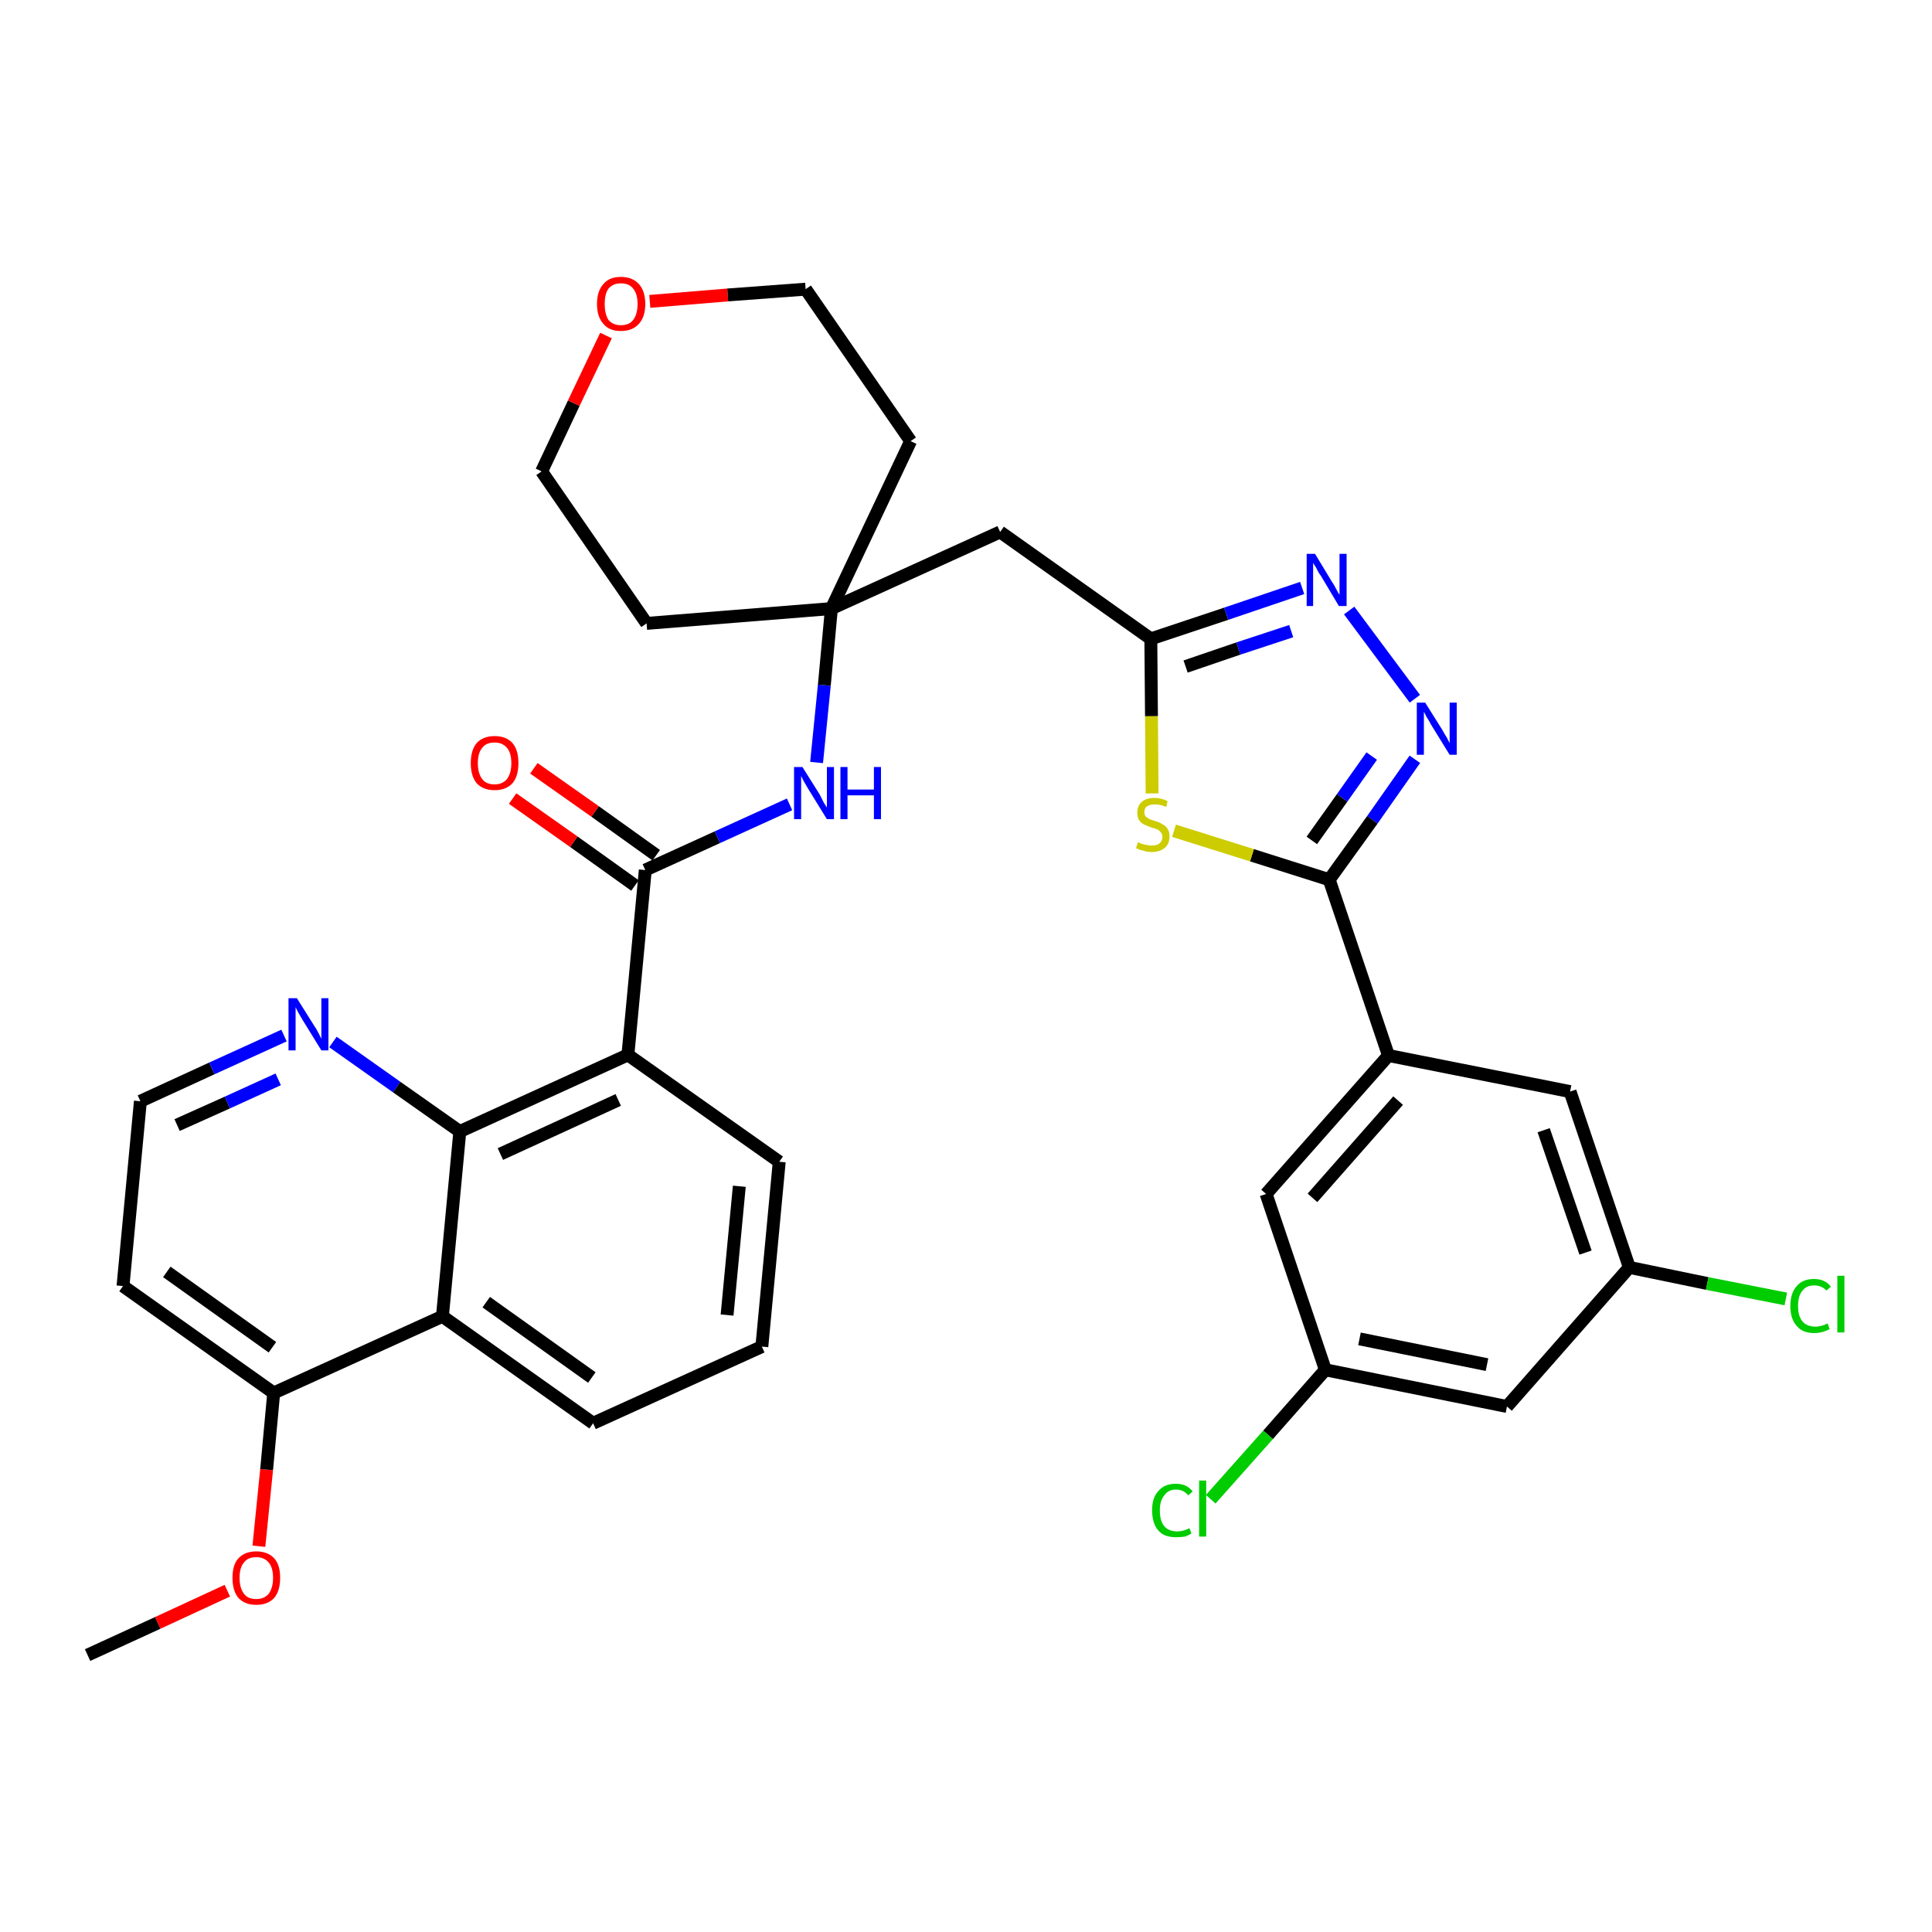 <?xml version='1.0' encoding='iso-8859-1'?>
<svg version='1.1' baseProfile='full'
              xmlns='http://www.w3.org/2000/svg'
                      xmlns:rdkit='http://www.rdkit.org/xml'
                      xmlns:xlink='http://www.w3.org/1999/xlink'
                  xml:space='preserve'
width='300px' height='300px' viewBox='0 0 300 300'>
<!-- END OF HEADER -->
<path class='bond-0 atom-0 atom-1' d='M 13.6,257.0 L 24.5,252.0' style='fill:none;fill-rule:evenodd;stroke:#000000;stroke-width:2.0px;stroke-linecap:butt;stroke-linejoin:miter;stroke-opacity:1' />
<path class='bond-0 atom-0 atom-1' d='M 24.5,252.0 L 35.3,247.0' style='fill:none;fill-rule:evenodd;stroke:#FF0000;stroke-width:2.0px;stroke-linecap:butt;stroke-linejoin:miter;stroke-opacity:1' />
<path class='bond-1 atom-1 atom-2' d='M 40.2,240.1 L 41.4,228.2' style='fill:none;fill-rule:evenodd;stroke:#FF0000;stroke-width:2.0px;stroke-linecap:butt;stroke-linejoin:miter;stroke-opacity:1' />
<path class='bond-1 atom-1 atom-2' d='M 41.4,228.2 L 42.5,216.3' style='fill:none;fill-rule:evenodd;stroke:#000000;stroke-width:2.0px;stroke-linecap:butt;stroke-linejoin:miter;stroke-opacity:1' />
<path class='bond-2 atom-2 atom-3' d='M 42.5,216.3 L 19.1,199.7' style='fill:none;fill-rule:evenodd;stroke:#000000;stroke-width:2.0px;stroke-linecap:butt;stroke-linejoin:miter;stroke-opacity:1' />
<path class='bond-2 atom-2 atom-3' d='M 42.3,209.2 L 25.9,197.5' style='fill:none;fill-rule:evenodd;stroke:#000000;stroke-width:2.0px;stroke-linecap:butt;stroke-linejoin:miter;stroke-opacity:1' />
<path class='bond-34 atom-34 atom-2' d='M 68.7,204.4 L 42.5,216.3' style='fill:none;fill-rule:evenodd;stroke:#000000;stroke-width:2.0px;stroke-linecap:butt;stroke-linejoin:miter;stroke-opacity:1' />
<path class='bond-3 atom-3 atom-4' d='M 19.1,199.7 L 21.8,171.0' style='fill:none;fill-rule:evenodd;stroke:#000000;stroke-width:2.0px;stroke-linecap:butt;stroke-linejoin:miter;stroke-opacity:1' />
<path class='bond-4 atom-4 atom-5' d='M 21.8,171.0 L 32.9,165.9' style='fill:none;fill-rule:evenodd;stroke:#000000;stroke-width:2.0px;stroke-linecap:butt;stroke-linejoin:miter;stroke-opacity:1' />
<path class='bond-4 atom-4 atom-5' d='M 32.9,165.9 L 44.1,160.8' style='fill:none;fill-rule:evenodd;stroke:#0000FF;stroke-width:2.0px;stroke-linecap:butt;stroke-linejoin:miter;stroke-opacity:1' />
<path class='bond-4 atom-4 atom-5' d='M 27.5,174.7 L 35.3,171.2' style='fill:none;fill-rule:evenodd;stroke:#000000;stroke-width:2.0px;stroke-linecap:butt;stroke-linejoin:miter;stroke-opacity:1' />
<path class='bond-4 atom-4 atom-5' d='M 35.3,171.2 L 43.2,167.6' style='fill:none;fill-rule:evenodd;stroke:#0000FF;stroke-width:2.0px;stroke-linecap:butt;stroke-linejoin:miter;stroke-opacity:1' />
<path class='bond-5 atom-5 atom-6' d='M 51.7,161.8 L 61.6,168.8' style='fill:none;fill-rule:evenodd;stroke:#0000FF;stroke-width:2.0px;stroke-linecap:butt;stroke-linejoin:miter;stroke-opacity:1' />
<path class='bond-5 atom-5 atom-6' d='M 61.6,168.8 L 71.4,175.7' style='fill:none;fill-rule:evenodd;stroke:#000000;stroke-width:2.0px;stroke-linecap:butt;stroke-linejoin:miter;stroke-opacity:1' />
<path class='bond-6 atom-6 atom-7' d='M 71.4,175.7 L 97.5,163.8' style='fill:none;fill-rule:evenodd;stroke:#000000;stroke-width:2.0px;stroke-linecap:butt;stroke-linejoin:miter;stroke-opacity:1' />
<path class='bond-6 atom-6 atom-7' d='M 77.7,179.2 L 96.0,170.8' style='fill:none;fill-rule:evenodd;stroke:#000000;stroke-width:2.0px;stroke-linecap:butt;stroke-linejoin:miter;stroke-opacity:1' />
<path class='bond-35 atom-34 atom-6' d='M 68.7,204.4 L 71.4,175.7' style='fill:none;fill-rule:evenodd;stroke:#000000;stroke-width:2.0px;stroke-linecap:butt;stroke-linejoin:miter;stroke-opacity:1' />
<path class='bond-7 atom-7 atom-8' d='M 97.5,163.8 L 100.2,135.1' style='fill:none;fill-rule:evenodd;stroke:#000000;stroke-width:2.0px;stroke-linecap:butt;stroke-linejoin:miter;stroke-opacity:1' />
<path class='bond-30 atom-7 atom-31' d='M 97.5,163.8 L 121.0,180.4' style='fill:none;fill-rule:evenodd;stroke:#000000;stroke-width:2.0px;stroke-linecap:butt;stroke-linejoin:miter;stroke-opacity:1' />
<path class='bond-8 atom-8 atom-9' d='M 101.9,132.8 L 92.4,126.0' style='fill:none;fill-rule:evenodd;stroke:#000000;stroke-width:2.0px;stroke-linecap:butt;stroke-linejoin:miter;stroke-opacity:1' />
<path class='bond-8 atom-8 atom-9' d='M 92.4,126.0 L 82.9,119.3' style='fill:none;fill-rule:evenodd;stroke:#FF0000;stroke-width:2.0px;stroke-linecap:butt;stroke-linejoin:miter;stroke-opacity:1' />
<path class='bond-8 atom-8 atom-9' d='M 98.6,137.5 L 89.1,130.7' style='fill:none;fill-rule:evenodd;stroke:#000000;stroke-width:2.0px;stroke-linecap:butt;stroke-linejoin:miter;stroke-opacity:1' />
<path class='bond-8 atom-8 atom-9' d='M 89.1,130.7 L 79.6,124.0' style='fill:none;fill-rule:evenodd;stroke:#FF0000;stroke-width:2.0px;stroke-linecap:butt;stroke-linejoin:miter;stroke-opacity:1' />
<path class='bond-9 atom-8 atom-10' d='M 100.2,135.1 L 111.4,130.0' style='fill:none;fill-rule:evenodd;stroke:#000000;stroke-width:2.0px;stroke-linecap:butt;stroke-linejoin:miter;stroke-opacity:1' />
<path class='bond-9 atom-8 atom-10' d='M 111.4,130.0 L 122.6,124.9' style='fill:none;fill-rule:evenodd;stroke:#0000FF;stroke-width:2.0px;stroke-linecap:butt;stroke-linejoin:miter;stroke-opacity:1' />
<path class='bond-10 atom-10 atom-11' d='M 126.8,118.4 L 128.0,106.4' style='fill:none;fill-rule:evenodd;stroke:#0000FF;stroke-width:2.0px;stroke-linecap:butt;stroke-linejoin:miter;stroke-opacity:1' />
<path class='bond-10 atom-10 atom-11' d='M 128.0,106.4 L 129.1,94.5' style='fill:none;fill-rule:evenodd;stroke:#000000;stroke-width:2.0px;stroke-linecap:butt;stroke-linejoin:miter;stroke-opacity:1' />
<path class='bond-11 atom-11 atom-12' d='M 129.1,94.5 L 155.3,82.6' style='fill:none;fill-rule:evenodd;stroke:#000000;stroke-width:2.0px;stroke-linecap:butt;stroke-linejoin:miter;stroke-opacity:1' />
<path class='bond-25 atom-11 atom-26' d='M 129.1,94.5 L 100.4,96.8' style='fill:none;fill-rule:evenodd;stroke:#000000;stroke-width:2.0px;stroke-linecap:butt;stroke-linejoin:miter;stroke-opacity:1' />
<path class='bond-36 atom-30 atom-11' d='M 141.4,68.5 L 129.1,94.5' style='fill:none;fill-rule:evenodd;stroke:#000000;stroke-width:2.0px;stroke-linecap:butt;stroke-linejoin:miter;stroke-opacity:1' />
<path class='bond-12 atom-12 atom-13' d='M 155.3,82.6 L 178.7,99.2' style='fill:none;fill-rule:evenodd;stroke:#000000;stroke-width:2.0px;stroke-linecap:butt;stroke-linejoin:miter;stroke-opacity:1' />
<path class='bond-13 atom-13 atom-14' d='M 178.7,99.2 L 190.4,95.3' style='fill:none;fill-rule:evenodd;stroke:#000000;stroke-width:2.0px;stroke-linecap:butt;stroke-linejoin:miter;stroke-opacity:1' />
<path class='bond-13 atom-13 atom-14' d='M 190.4,95.3 L 202.2,91.3' style='fill:none;fill-rule:evenodd;stroke:#0000FF;stroke-width:2.0px;stroke-linecap:butt;stroke-linejoin:miter;stroke-opacity:1' />
<path class='bond-13 atom-13 atom-14' d='M 184.1,103.5 L 192.3,100.7' style='fill:none;fill-rule:evenodd;stroke:#000000;stroke-width:2.0px;stroke-linecap:butt;stroke-linejoin:miter;stroke-opacity:1' />
<path class='bond-13 atom-13 atom-14' d='M 192.3,100.7 L 200.5,98.0' style='fill:none;fill-rule:evenodd;stroke:#0000FF;stroke-width:2.0px;stroke-linecap:butt;stroke-linejoin:miter;stroke-opacity:1' />
<path class='bond-37 atom-25 atom-13' d='M 178.9,123.2 L 178.8,111.2' style='fill:none;fill-rule:evenodd;stroke:#CCCC00;stroke-width:2.0px;stroke-linecap:butt;stroke-linejoin:miter;stroke-opacity:1' />
<path class='bond-37 atom-25 atom-13' d='M 178.8,111.2 L 178.7,99.2' style='fill:none;fill-rule:evenodd;stroke:#000000;stroke-width:2.0px;stroke-linecap:butt;stroke-linejoin:miter;stroke-opacity:1' />
<path class='bond-14 atom-14 atom-15' d='M 209.5,94.8 L 219.7,108.5' style='fill:none;fill-rule:evenodd;stroke:#0000FF;stroke-width:2.0px;stroke-linecap:butt;stroke-linejoin:miter;stroke-opacity:1' />
<path class='bond-15 atom-15 atom-16' d='M 219.7,117.9 L 213.1,127.3' style='fill:none;fill-rule:evenodd;stroke:#0000FF;stroke-width:2.0px;stroke-linecap:butt;stroke-linejoin:miter;stroke-opacity:1' />
<path class='bond-15 atom-15 atom-16' d='M 213.1,127.3 L 206.4,136.6' style='fill:none;fill-rule:evenodd;stroke:#000000;stroke-width:2.0px;stroke-linecap:butt;stroke-linejoin:miter;stroke-opacity:1' />
<path class='bond-15 atom-15 atom-16' d='M 213.0,117.4 L 208.4,123.9' style='fill:none;fill-rule:evenodd;stroke:#0000FF;stroke-width:2.0px;stroke-linecap:butt;stroke-linejoin:miter;stroke-opacity:1' />
<path class='bond-15 atom-15 atom-16' d='M 208.4,123.9 L 203.7,130.5' style='fill:none;fill-rule:evenodd;stroke:#000000;stroke-width:2.0px;stroke-linecap:butt;stroke-linejoin:miter;stroke-opacity:1' />
<path class='bond-16 atom-16 atom-17' d='M 206.4,136.6 L 215.6,163.9' style='fill:none;fill-rule:evenodd;stroke:#000000;stroke-width:2.0px;stroke-linecap:butt;stroke-linejoin:miter;stroke-opacity:1' />
<path class='bond-24 atom-16 atom-25' d='M 206.4,136.6 L 194.4,132.8' style='fill:none;fill-rule:evenodd;stroke:#000000;stroke-width:2.0px;stroke-linecap:butt;stroke-linejoin:miter;stroke-opacity:1' />
<path class='bond-24 atom-16 atom-25' d='M 194.4,132.8 L 182.3,129.0' style='fill:none;fill-rule:evenodd;stroke:#CCCC00;stroke-width:2.0px;stroke-linecap:butt;stroke-linejoin:miter;stroke-opacity:1' />
<path class='bond-17 atom-17 atom-18' d='M 215.6,163.9 L 196.6,185.4' style='fill:none;fill-rule:evenodd;stroke:#000000;stroke-width:2.0px;stroke-linecap:butt;stroke-linejoin:miter;stroke-opacity:1' />
<path class='bond-17 atom-17 atom-18' d='M 217.1,170.9 L 203.8,186.0' style='fill:none;fill-rule:evenodd;stroke:#000000;stroke-width:2.0px;stroke-linecap:butt;stroke-linejoin:miter;stroke-opacity:1' />
<path class='bond-38 atom-24 atom-17' d='M 243.8,169.5 L 215.6,163.9' style='fill:none;fill-rule:evenodd;stroke:#000000;stroke-width:2.0px;stroke-linecap:butt;stroke-linejoin:miter;stroke-opacity:1' />
<path class='bond-18 atom-18 atom-19' d='M 196.6,185.4 L 205.8,212.7' style='fill:none;fill-rule:evenodd;stroke:#000000;stroke-width:2.0px;stroke-linecap:butt;stroke-linejoin:miter;stroke-opacity:1' />
<path class='bond-19 atom-19 atom-20' d='M 205.8,212.7 L 196.9,222.8' style='fill:none;fill-rule:evenodd;stroke:#000000;stroke-width:2.0px;stroke-linecap:butt;stroke-linejoin:miter;stroke-opacity:1' />
<path class='bond-19 atom-19 atom-20' d='M 196.9,222.8 L 188.0,232.8' style='fill:none;fill-rule:evenodd;stroke:#00CC00;stroke-width:2.0px;stroke-linecap:butt;stroke-linejoin:miter;stroke-opacity:1' />
<path class='bond-20 atom-19 atom-21' d='M 205.8,212.7 L 234.0,218.4' style='fill:none;fill-rule:evenodd;stroke:#000000;stroke-width:2.0px;stroke-linecap:butt;stroke-linejoin:miter;stroke-opacity:1' />
<path class='bond-20 atom-19 atom-21' d='M 211.1,207.9 L 230.9,211.9' style='fill:none;fill-rule:evenodd;stroke:#000000;stroke-width:2.0px;stroke-linecap:butt;stroke-linejoin:miter;stroke-opacity:1' />
<path class='bond-21 atom-21 atom-22' d='M 234.0,218.4 L 253.0,196.8' style='fill:none;fill-rule:evenodd;stroke:#000000;stroke-width:2.0px;stroke-linecap:butt;stroke-linejoin:miter;stroke-opacity:1' />
<path class='bond-22 atom-22 atom-23' d='M 253.0,196.8 L 265.1,199.3' style='fill:none;fill-rule:evenodd;stroke:#000000;stroke-width:2.0px;stroke-linecap:butt;stroke-linejoin:miter;stroke-opacity:1' />
<path class='bond-22 atom-22 atom-23' d='M 265.1,199.3 L 277.3,201.7' style='fill:none;fill-rule:evenodd;stroke:#00CC00;stroke-width:2.0px;stroke-linecap:butt;stroke-linejoin:miter;stroke-opacity:1' />
<path class='bond-23 atom-22 atom-24' d='M 253.0,196.8 L 243.8,169.5' style='fill:none;fill-rule:evenodd;stroke:#000000;stroke-width:2.0px;stroke-linecap:butt;stroke-linejoin:miter;stroke-opacity:1' />
<path class='bond-23 atom-22 atom-24' d='M 246.2,194.5 L 239.7,175.5' style='fill:none;fill-rule:evenodd;stroke:#000000;stroke-width:2.0px;stroke-linecap:butt;stroke-linejoin:miter;stroke-opacity:1' />
<path class='bond-26 atom-26 atom-27' d='M 100.4,96.8 L 84.1,73.2' style='fill:none;fill-rule:evenodd;stroke:#000000;stroke-width:2.0px;stroke-linecap:butt;stroke-linejoin:miter;stroke-opacity:1' />
<path class='bond-27 atom-27 atom-28' d='M 84.1,73.2 L 89.1,62.6' style='fill:none;fill-rule:evenodd;stroke:#000000;stroke-width:2.0px;stroke-linecap:butt;stroke-linejoin:miter;stroke-opacity:1' />
<path class='bond-27 atom-27 atom-28' d='M 89.1,62.6 L 94.1,52.1' style='fill:none;fill-rule:evenodd;stroke:#FF0000;stroke-width:2.0px;stroke-linecap:butt;stroke-linejoin:miter;stroke-opacity:1' />
<path class='bond-28 atom-28 atom-29' d='M 100.9,46.8 L 113.0,45.8' style='fill:none;fill-rule:evenodd;stroke:#FF0000;stroke-width:2.0px;stroke-linecap:butt;stroke-linejoin:miter;stroke-opacity:1' />
<path class='bond-28 atom-28 atom-29' d='M 113.0,45.8 L 125.1,44.9' style='fill:none;fill-rule:evenodd;stroke:#000000;stroke-width:2.0px;stroke-linecap:butt;stroke-linejoin:miter;stroke-opacity:1' />
<path class='bond-29 atom-29 atom-30' d='M 125.1,44.9 L 141.4,68.5' style='fill:none;fill-rule:evenodd;stroke:#000000;stroke-width:2.0px;stroke-linecap:butt;stroke-linejoin:miter;stroke-opacity:1' />
<path class='bond-31 atom-31 atom-32' d='M 121.0,180.4 L 118.3,209.1' style='fill:none;fill-rule:evenodd;stroke:#000000;stroke-width:2.0px;stroke-linecap:butt;stroke-linejoin:miter;stroke-opacity:1' />
<path class='bond-31 atom-31 atom-32' d='M 114.8,184.2 L 112.9,204.2' style='fill:none;fill-rule:evenodd;stroke:#000000;stroke-width:2.0px;stroke-linecap:butt;stroke-linejoin:miter;stroke-opacity:1' />
<path class='bond-32 atom-32 atom-33' d='M 118.3,209.1 L 92.1,221.0' style='fill:none;fill-rule:evenodd;stroke:#000000;stroke-width:2.0px;stroke-linecap:butt;stroke-linejoin:miter;stroke-opacity:1' />
<path class='bond-33 atom-33 atom-34' d='M 92.1,221.0 L 68.7,204.4' style='fill:none;fill-rule:evenodd;stroke:#000000;stroke-width:2.0px;stroke-linecap:butt;stroke-linejoin:miter;stroke-opacity:1' />
<path class='bond-33 atom-33 atom-34' d='M 91.9,213.9 L 75.5,202.2' style='fill:none;fill-rule:evenodd;stroke:#000000;stroke-width:2.0px;stroke-linecap:butt;stroke-linejoin:miter;stroke-opacity:1' />
<path  class='atom-1' d='M 36.1 245.0
Q 36.1 243.0, 37.0 242.0
Q 38.0 240.9, 39.8 240.9
Q 41.6 240.9, 42.6 242.0
Q 43.5 243.0, 43.5 245.0
Q 43.5 247.0, 42.6 248.1
Q 41.6 249.2, 39.8 249.2
Q 38.0 249.2, 37.0 248.1
Q 36.1 247.0, 36.1 245.0
M 39.8 248.3
Q 41.0 248.3, 41.7 247.5
Q 42.4 246.6, 42.4 245.0
Q 42.4 243.4, 41.7 242.6
Q 41.0 241.8, 39.8 241.8
Q 38.5 241.8, 37.9 242.6
Q 37.2 243.4, 37.2 245.0
Q 37.2 246.6, 37.9 247.5
Q 38.5 248.3, 39.8 248.3
' fill='#FF0000'/>
<path  class='atom-5' d='M 46.1 155.0
L 48.8 159.3
Q 49.1 159.7, 49.5 160.5
Q 49.9 161.3, 49.9 161.3
L 49.9 155.0
L 51.0 155.0
L 51.0 163.1
L 49.9 163.1
L 47.0 158.4
Q 46.7 157.9, 46.3 157.2
Q 46.0 156.6, 45.9 156.4
L 45.9 163.1
L 44.8 163.1
L 44.8 155.0
L 46.1 155.0
' fill='#0000FF'/>
<path  class='atom-9' d='M 73.1 118.5
Q 73.1 116.5, 74.0 115.4
Q 75.0 114.3, 76.8 114.3
Q 78.6 114.3, 79.6 115.4
Q 80.5 116.5, 80.5 118.5
Q 80.5 120.5, 79.6 121.6
Q 78.6 122.7, 76.8 122.7
Q 75.0 122.7, 74.0 121.6
Q 73.1 120.5, 73.1 118.5
M 76.8 121.8
Q 78.0 121.8, 78.7 121.0
Q 79.4 120.1, 79.4 118.5
Q 79.4 116.9, 78.7 116.1
Q 78.0 115.3, 76.8 115.3
Q 75.5 115.3, 74.9 116.1
Q 74.2 116.9, 74.2 118.5
Q 74.2 120.1, 74.9 121.0
Q 75.5 121.8, 76.8 121.8
' fill='#FF0000'/>
<path  class='atom-10' d='M 124.6 119.1
L 127.3 123.4
Q 127.5 123.8, 127.9 124.6
Q 128.4 125.4, 128.4 125.4
L 128.4 119.1
L 129.5 119.1
L 129.5 127.2
L 128.4 127.2
L 125.5 122.5
Q 125.2 122.0, 124.8 121.3
Q 124.5 120.7, 124.4 120.5
L 124.4 127.2
L 123.3 127.2
L 123.3 119.1
L 124.6 119.1
' fill='#0000FF'/>
<path  class='atom-10' d='M 130.5 119.1
L 131.6 119.1
L 131.6 122.6
L 135.7 122.6
L 135.7 119.1
L 136.8 119.1
L 136.8 127.2
L 135.7 127.2
L 135.7 123.5
L 131.6 123.5
L 131.6 127.2
L 130.5 127.2
L 130.5 119.1
' fill='#0000FF'/>
<path  class='atom-14' d='M 204.2 86.0
L 206.8 90.3
Q 207.1 90.7, 207.5 91.5
Q 207.9 92.3, 208.0 92.3
L 208.0 86.0
L 209.1 86.0
L 209.1 94.1
L 207.9 94.1
L 205.1 89.4
Q 204.7 88.9, 204.4 88.2
Q 204.0 87.6, 203.9 87.4
L 203.9 94.1
L 202.9 94.1
L 202.9 86.0
L 204.2 86.0
' fill='#0000FF'/>
<path  class='atom-15' d='M 221.3 109.1
L 224.0 113.4
Q 224.2 113.8, 224.7 114.6
Q 225.1 115.4, 225.1 115.4
L 225.1 109.1
L 226.2 109.1
L 226.2 117.2
L 225.1 117.2
L 222.2 112.5
Q 221.9 111.9, 221.5 111.3
Q 221.2 110.7, 221.1 110.5
L 221.1 117.2
L 220.0 117.2
L 220.0 109.1
L 221.3 109.1
' fill='#0000FF'/>
<path  class='atom-20' d='M 178.9 234.5
Q 178.9 232.5, 179.9 231.5
Q 180.8 230.4, 182.6 230.4
Q 184.3 230.4, 185.2 231.6
L 184.5 232.2
Q 183.8 231.3, 182.6 231.3
Q 181.4 231.3, 180.8 232.2
Q 180.1 233.0, 180.1 234.5
Q 180.1 236.2, 180.8 237.0
Q 181.5 237.8, 182.8 237.8
Q 183.7 237.8, 184.7 237.3
L 185.0 238.1
Q 184.6 238.4, 184.0 238.6
Q 183.3 238.7, 182.6 238.7
Q 180.8 238.7, 179.9 237.7
Q 178.9 236.6, 178.9 234.5
' fill='#00CC00'/>
<path  class='atom-20' d='M 186.2 229.9
L 187.3 229.9
L 187.3 238.6
L 186.2 238.6
L 186.2 229.9
' fill='#00CC00'/>
<path  class='atom-23' d='M 278.0 202.8
Q 278.0 200.8, 279.0 199.7
Q 279.9 198.6, 281.7 198.6
Q 283.4 198.6, 284.3 199.8
L 283.6 200.4
Q 282.9 199.6, 281.7 199.6
Q 280.5 199.6, 279.9 200.4
Q 279.2 201.2, 279.2 202.8
Q 279.2 204.4, 279.9 205.2
Q 280.6 206.0, 281.9 206.0
Q 282.8 206.0, 283.8 205.5
L 284.1 206.4
Q 283.7 206.6, 283.1 206.8
Q 282.4 207.0, 281.7 207.0
Q 279.9 207.0, 279.0 205.9
Q 278.0 204.8, 278.0 202.8
' fill='#00CC00'/>
<path  class='atom-23' d='M 285.3 198.1
L 286.4 198.1
L 286.4 206.9
L 285.3 206.9
L 285.3 198.1
' fill='#00CC00'/>
<path  class='atom-25' d='M 176.7 130.8
Q 176.8 130.8, 177.2 131.0
Q 177.5 131.1, 178.0 131.2
Q 178.4 131.3, 178.8 131.3
Q 179.6 131.3, 180.0 131.0
Q 180.5 130.6, 180.5 129.9
Q 180.5 129.5, 180.2 129.2
Q 180.0 128.9, 179.7 128.8
Q 179.3 128.6, 178.8 128.5
Q 178.0 128.2, 177.6 128.0
Q 177.2 127.8, 176.9 127.4
Q 176.6 126.9, 176.6 126.2
Q 176.6 125.2, 177.2 124.6
Q 177.9 123.9, 179.3 123.9
Q 180.3 123.9, 181.3 124.4
L 181.1 125.3
Q 180.1 124.9, 179.4 124.9
Q 178.6 124.9, 178.1 125.2
Q 177.7 125.5, 177.7 126.1
Q 177.7 126.5, 177.9 126.8
Q 178.2 127.0, 178.5 127.2
Q 178.8 127.3, 179.4 127.5
Q 180.1 127.7, 180.5 128.0
Q 181.0 128.2, 181.3 128.7
Q 181.6 129.1, 181.6 129.9
Q 181.6 131.1, 180.8 131.7
Q 180.1 132.3, 178.8 132.3
Q 178.1 132.3, 177.6 132.1
Q 177.0 132.0, 176.4 131.7
L 176.7 130.8
' fill='#CCCC00'/>
<path  class='atom-28' d='M 92.7 47.2
Q 92.7 45.2, 93.7 44.1
Q 94.6 43.0, 96.4 43.0
Q 98.2 43.0, 99.2 44.1
Q 100.2 45.2, 100.2 47.2
Q 100.2 49.2, 99.2 50.3
Q 98.2 51.4, 96.4 51.4
Q 94.6 51.4, 93.7 50.3
Q 92.7 49.2, 92.7 47.2
M 96.4 50.5
Q 97.7 50.5, 98.3 49.7
Q 99.0 48.8, 99.0 47.2
Q 99.0 45.6, 98.3 44.8
Q 97.7 44.0, 96.4 44.0
Q 95.2 44.0, 94.5 44.8
Q 93.9 45.6, 93.9 47.2
Q 93.9 48.8, 94.5 49.7
Q 95.2 50.5, 96.4 50.5
' fill='#FF0000'/>
</svg>
